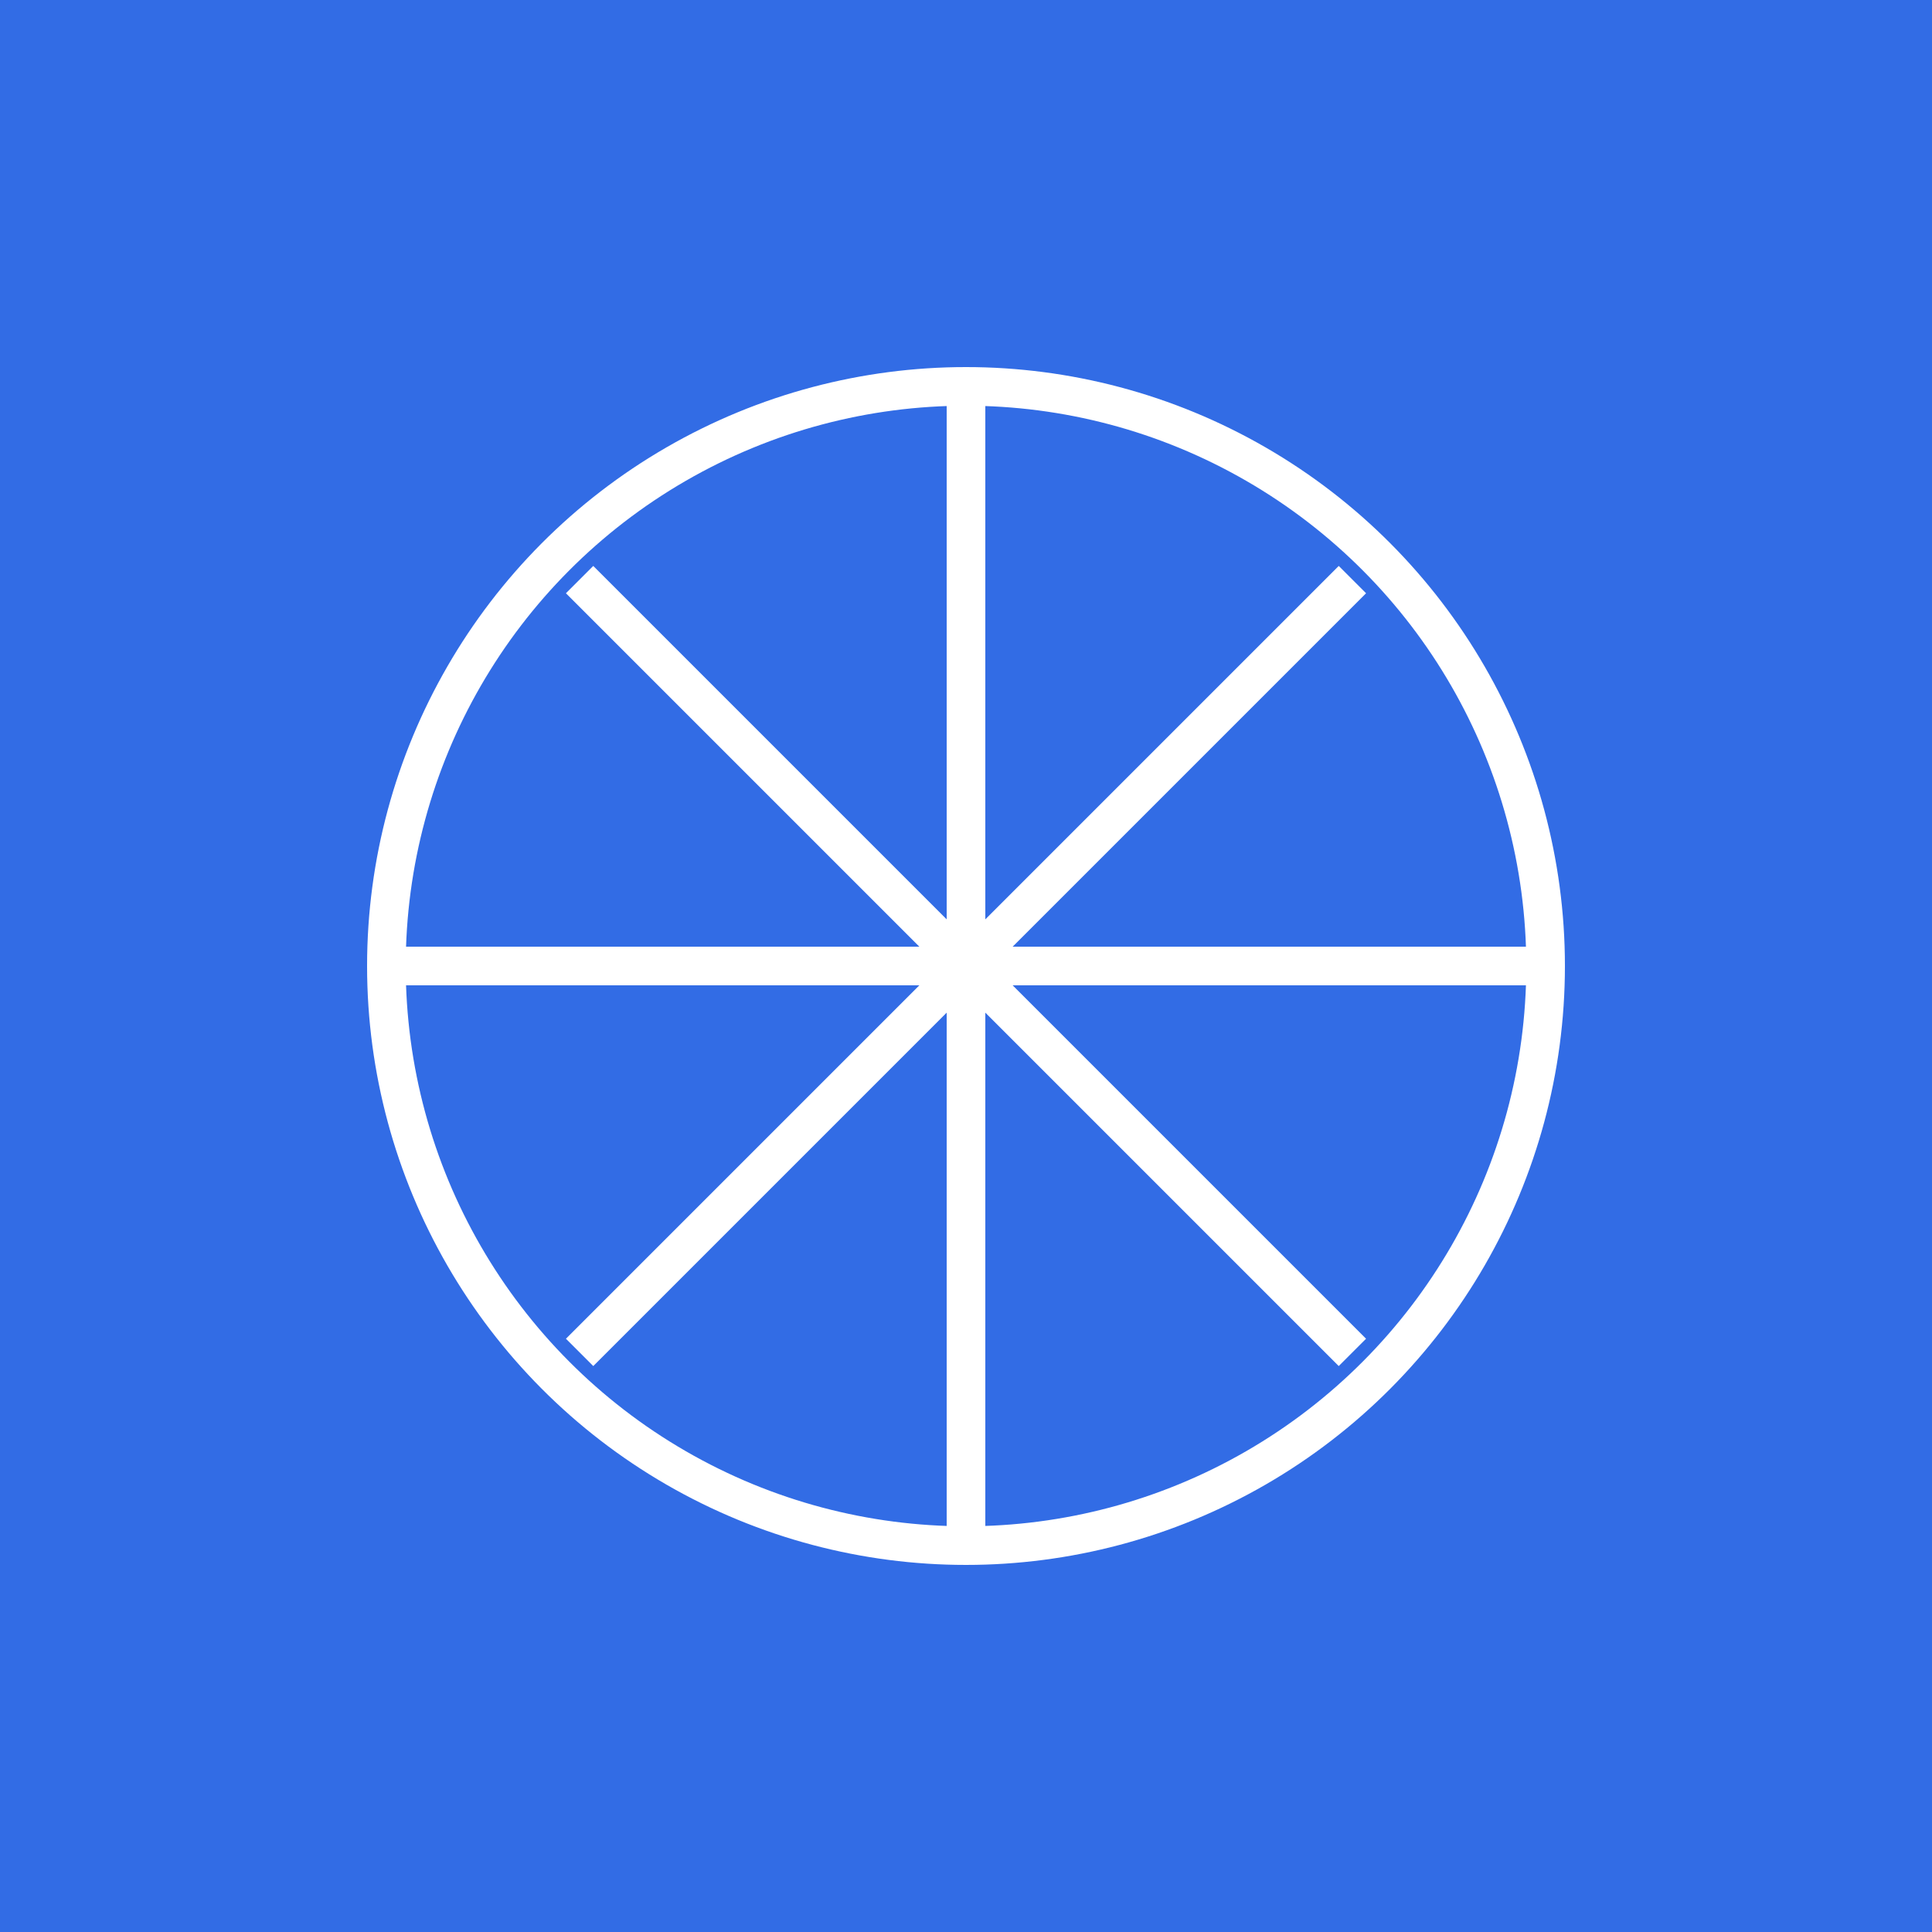 <svg width="100" height="100" viewBox="0 0 100 100" fill="none" xmlns="http://www.w3.org/2000/svg">
  <rect width="100" height="100" fill="#326CE5"/>
  <circle cx="50" cy="50" r="30" stroke="white" stroke-width="2" fill="none"/>
  <path d="M50 20 L50 80" stroke="white" stroke-width="2"/>
  <path d="M20 50 L80 50" stroke="white" stroke-width="2"/>
  <path d="M30 30 L70 70" stroke="white" stroke-width="2"/>
  <path d="M30 70 L70 30" stroke="white" stroke-width="2"/>
</svg>
